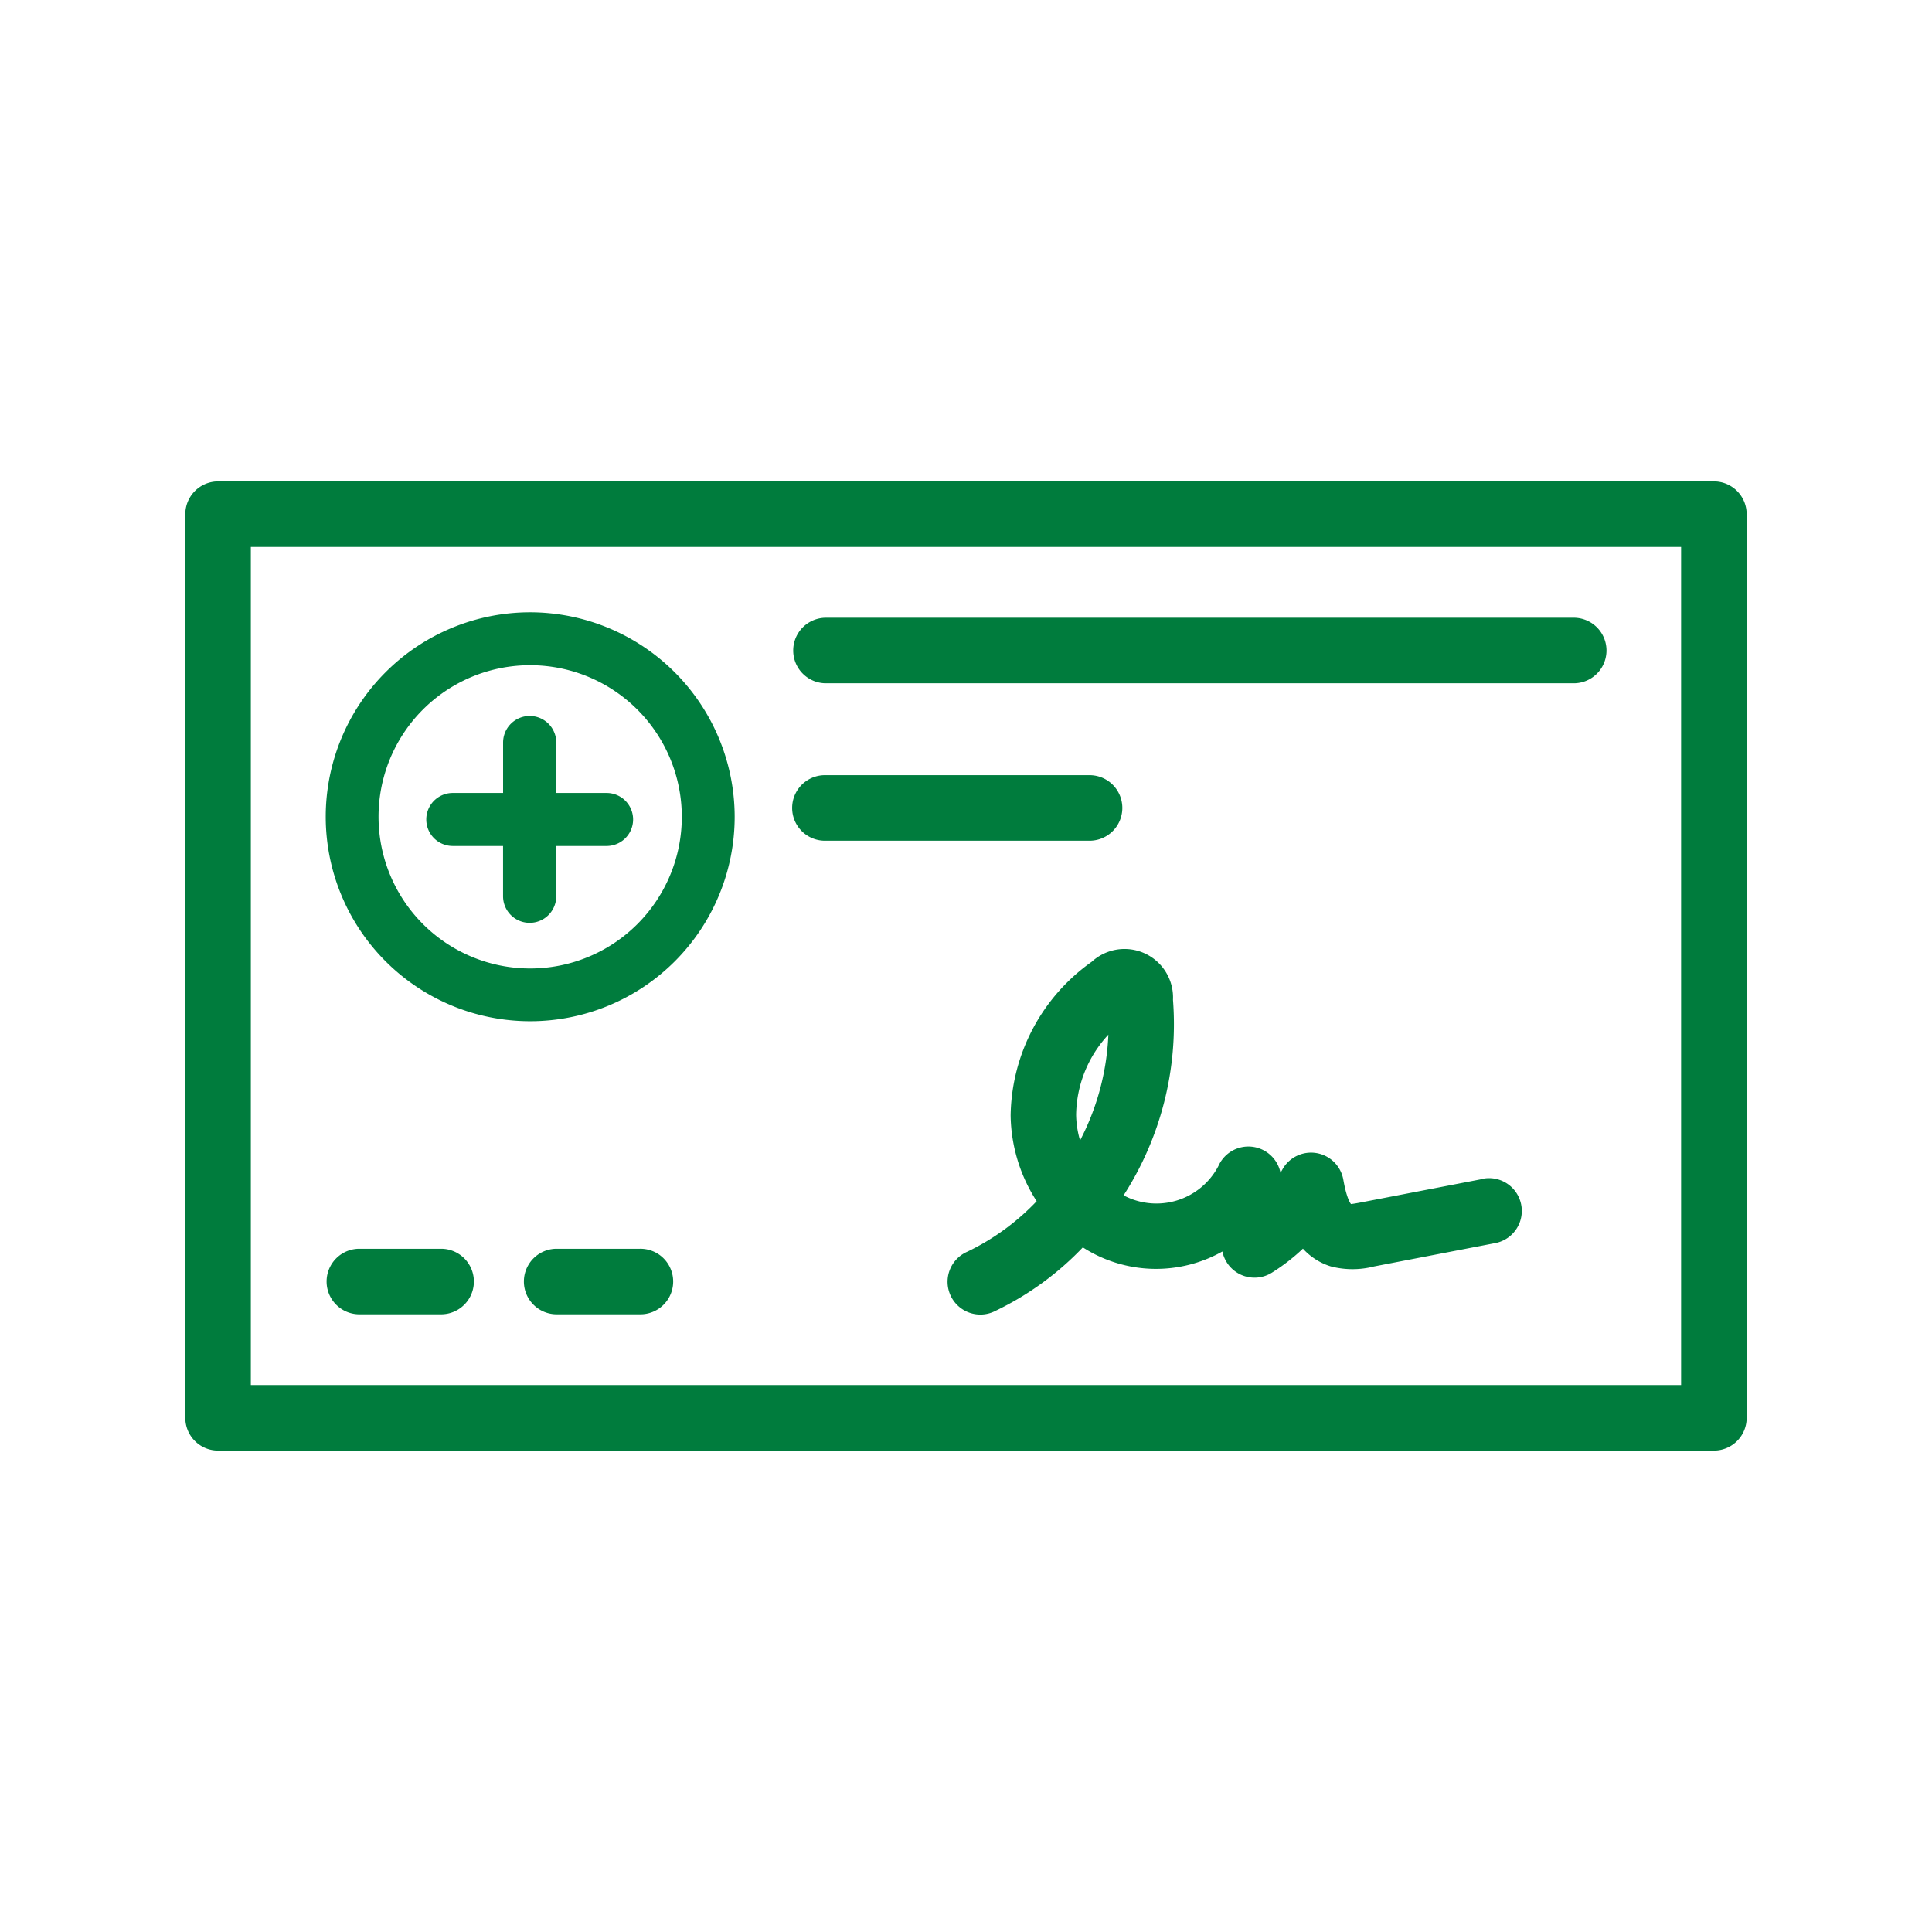 <svg xmlns="http://www.w3.org/2000/svg" width="60" height="60" viewBox="0 0 60 60">
  <g id="Group_40095" data-name="Group 40095" transform="translate(-1330 -496)">
    <rect id="Rectangle_18669" data-name="Rectangle 18669" width="60" height="60" transform="translate(1330 496)" fill="#e6e6e6" opacity="0"/>
    <rect id="Rectangle_18670" data-name="Rectangle 18670" width="52" height="52" transform="translate(1334 500)" fill="#7c0000" opacity="0"/>
    <g id="Group_40048" data-name="Group 40048" transform="translate(1031.619 269.355)">
      <g id="Group_39561" data-name="Group 39561" transform="translate(308.543 245.71)">
        <path id="Path_43239" data-name="Path 43239" d="M322.786,253.121a6.3,6.3,0,1,0,6.3,6.3A6.31,6.31,0,0,0,322.786,253.121Zm0,1.544a4.759,4.759,0,1,1-4.76,4.759A4.754,4.754,0,0,1,322.786,254.665Z" transform="translate(-316.482 -253.121)" fill="#007c3d" stroke="#007c3e" stroke-width="0.1"/>
      </g>
      <path id="Union_8" data-name="Union 8" d="M.97,30A.968.968,0,0,1,0,29.035V.971A.969.969,0,0,1,.97,0H47.424a.968.968,0,0,1,.965.971V29.035a.967.967,0,0,1-.965.965Zm.965-1.936H46.453V1.936H1.935Zm7.933-15.23V11.223H8.257a.773.773,0,0,1,0-1.547H9.869V8.061a.776.776,0,0,1,1.552,0V9.676h1.612a.773.773,0,0,1,0,1.547H11.42v1.611a.776.776,0,0,1-1.552,0Z" transform="translate(304.186 241.645)" fill="#007c3d" stroke="#007c3e" stroke-width="0.1"/>
      <path id="Path_43241" data-name="Path 43241" d="M358.45,255.534h23.221a.968.968,0,0,0,0-1.936H358.45a.968.968,0,0,0,0,1.936Z" transform="translate(-34.417 -7.719)" fill="#007c3d" stroke="#007c3e" stroke-width="0.1"/>
      <path id="Path_43242" data-name="Path 43242" d="M358.269,269.337h8.28a.968.968,0,0,0,0-1.935h-8.28a.968.968,0,0,0,0,1.935Z" transform="translate(-34.3 -16.633)" fill="#007c3d" stroke="#007c3e" stroke-width="0.1"/>
      <path id="Path_43243" data-name="Path 43243" d="M317.45,310.861h2.6a.968.968,0,0,0,0-1.935h-2.6a.968.968,0,0,0,0,1.935Z" transform="translate(-7.939 -43.449)" fill="#007c3d" stroke="#007c3e" stroke-width="0.1"/>
      <path id="Path_43244" data-name="Path 43244" d="M337.353,308.926h-2.6a.968.968,0,0,0,0,1.935h2.6a.968.968,0,1,0,0-1.935Z" transform="translate(-19.115 -43.449)" fill="#007c3d" stroke="#007c3e" stroke-width="0.1"/>
      <path id="Path_43245" data-name="Path 43245" d="M387.668,289.8l-3.791.731c-.1.02-.316.058-.358.057-.015-.012-.151-.135-.268-.8a.968.968,0,0,0-1.8-.3c-.043.077-.088.153-.136.226l0-.038a.968.968,0,0,0-1.849-.3,2.224,2.224,0,0,1-3.061.908,9.768,9.768,0,0,0,1.555-6.09,1.456,1.456,0,0,0-2.442-1.143,5.9,5.9,0,0,0-2.5,4.732,4.976,4.976,0,0,0,.822,2.67,7.434,7.434,0,0,1-2.2,1.61.968.968,0,1,0,.828,1.749,9.264,9.264,0,0,0,2.735-1.995,4.152,4.152,0,0,0,4.379.113.968.968,0,0,0,1.473.695,6.079,6.079,0,0,0,.994-.776,1.893,1.893,0,0,0,.878.576,2.632,2.632,0,0,0,1.317,0l3.793-.731a.968.968,0,0,0-.367-1.9Zm-12.556-1.114a3,3,0,0,1-.16-.925,3.778,3.778,0,0,1,1.106-2.614A7.862,7.862,0,0,1,375.112,288.69Z" transform="translate(-43.201 -26.498)" fill="#007c3d" stroke="#007c3e" stroke-width="0.1"/>
    </g>
  </g>
</svg>
